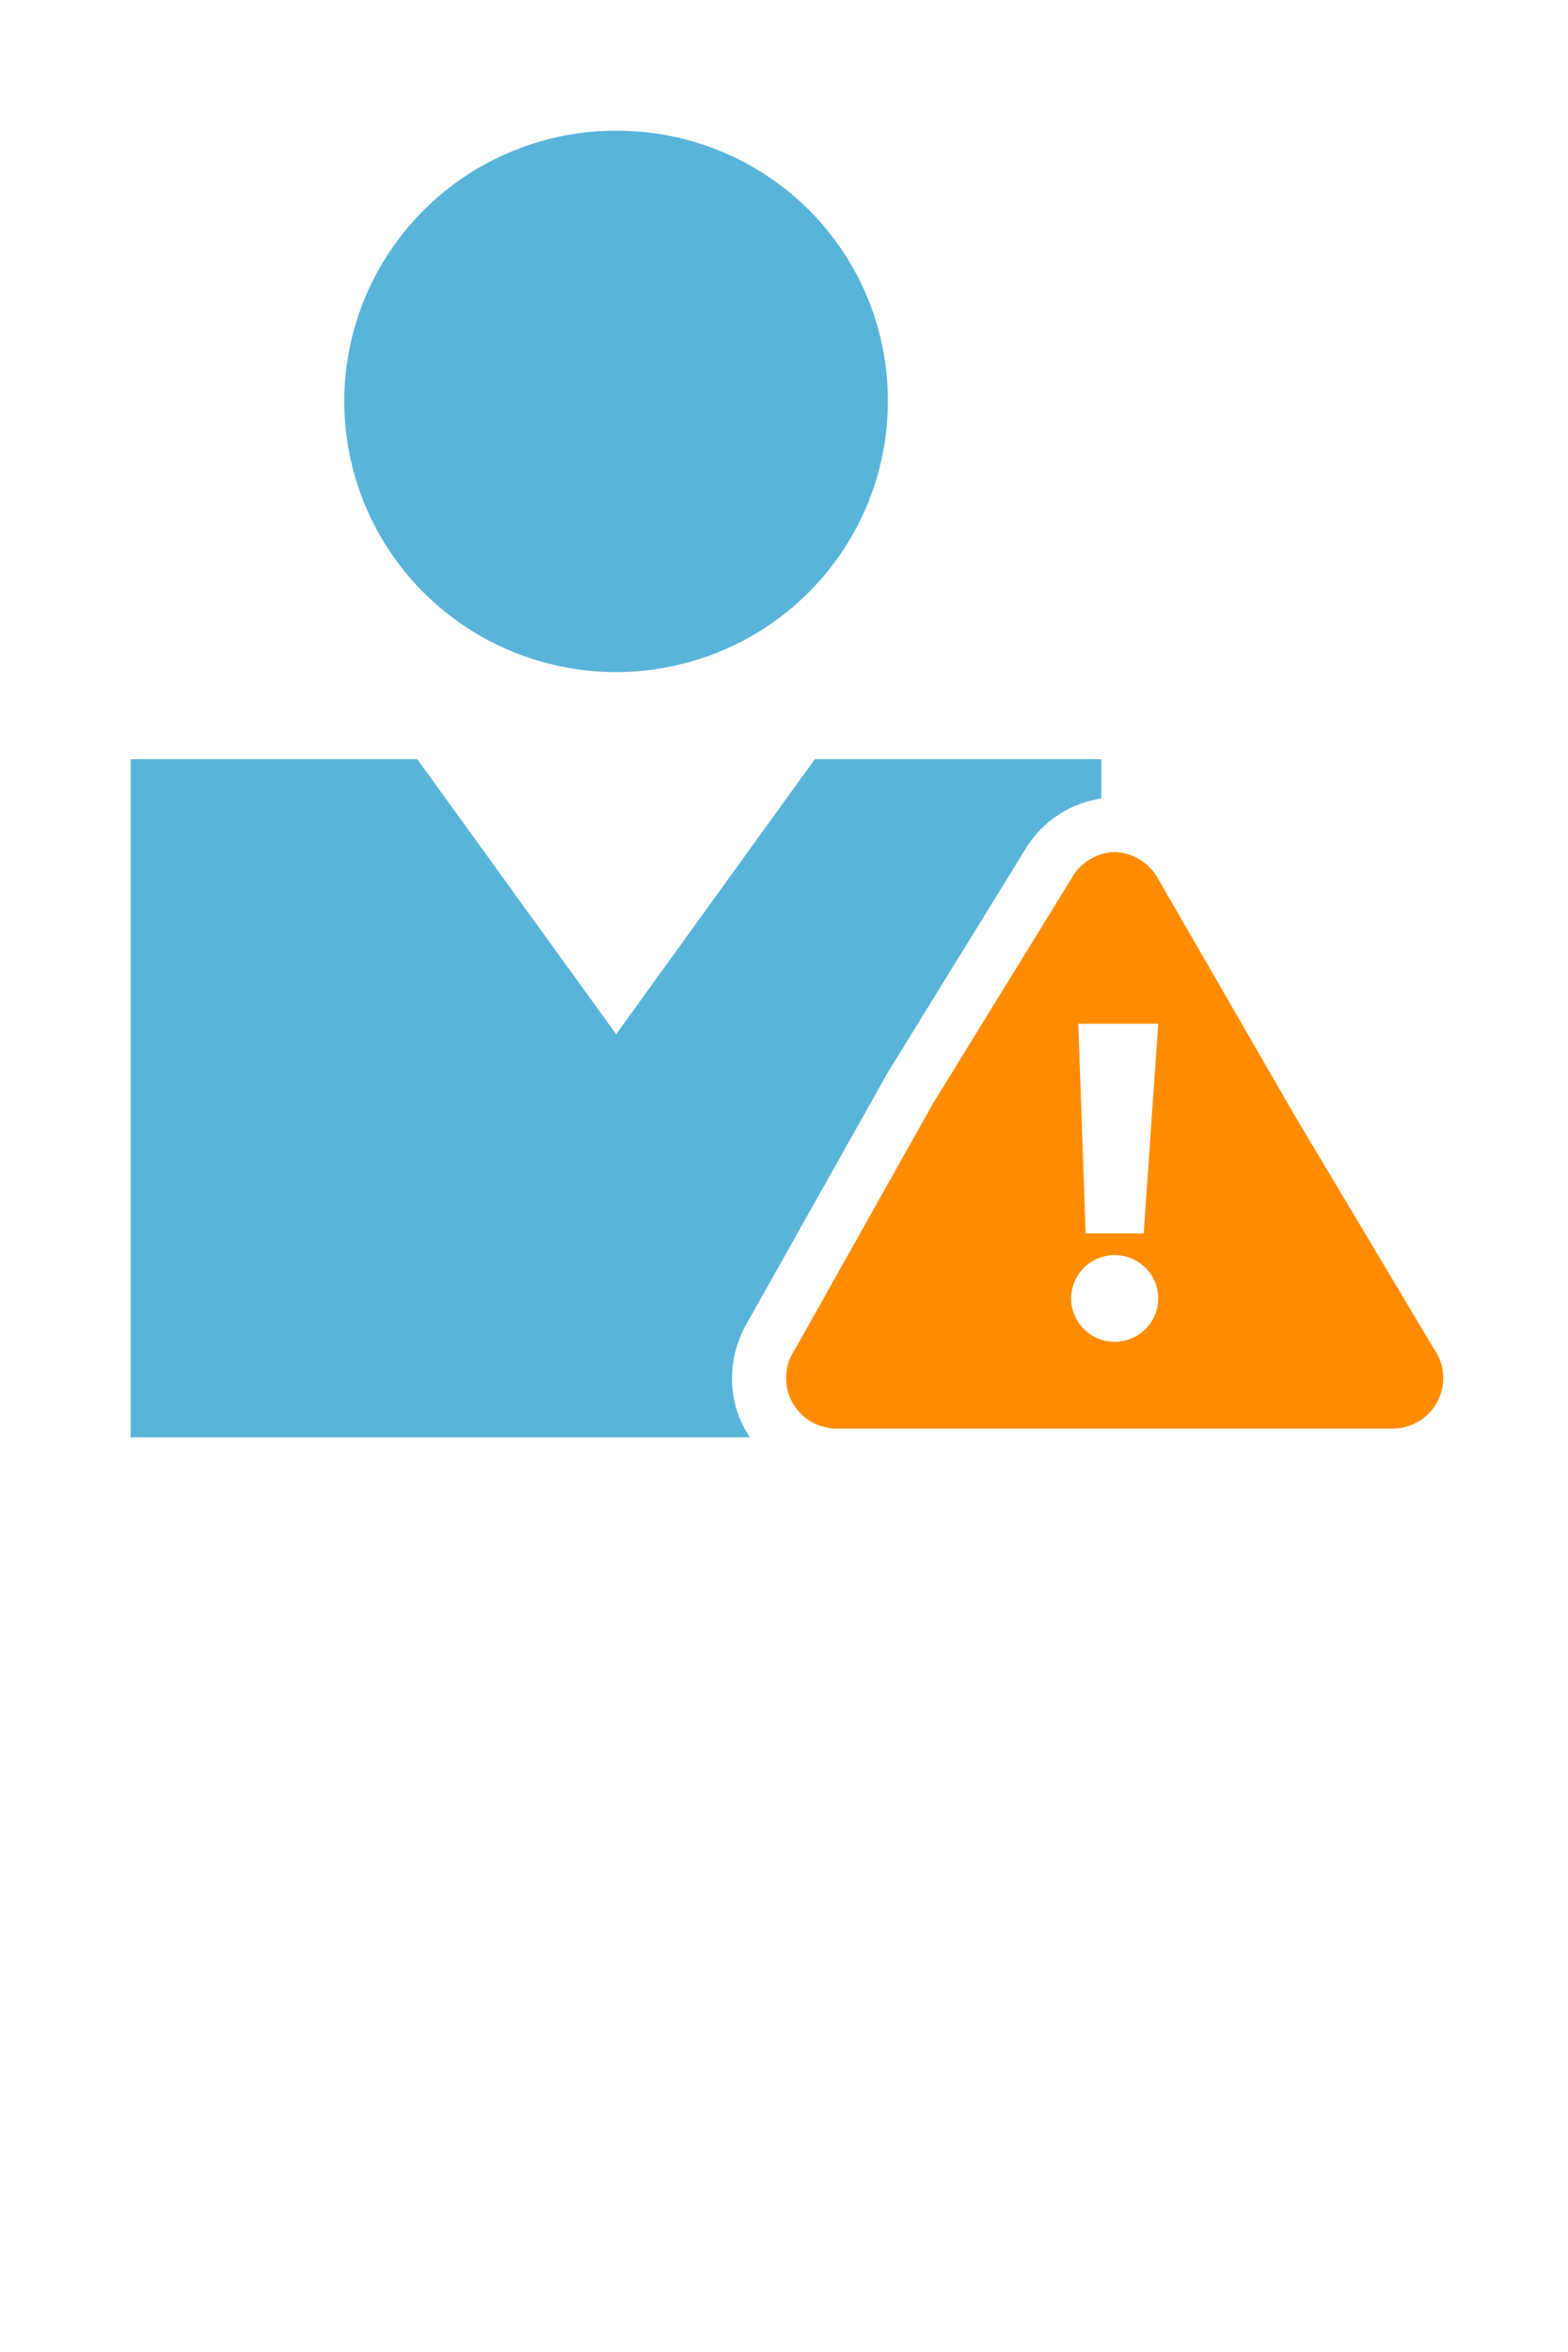 <?xml version="1.0" encoding="UTF-8" standalone="no"?>
<!DOCTYPE svg PUBLIC "-//W3C//DTD SVG 1.1//EN" "http://www.w3.org/Graphics/SVG/1.1/DTD/svg11.dtd">
<!-- Generated by Microsoft Visio, SVG Export Azure Active Directory Risky user.svg Page-1 -->
<svg xmlns="http://www.w3.org/2000/svg" xmlns:xlink="http://www.w3.org/1999/xlink" xmlns:ev="http://www.w3.org/2001/xml-events"
		width="0.945in" height="1.417in" viewBox="0 0 68.049 102.047" xml:space="preserve" color-interpolation-filters="sRGB"
		class="st3">
	<style type="text/css">
	<![CDATA[
		.st1 {fill:#59b4d9;stroke:none;stroke-linecap:butt;stroke-width:0.489}
		.st2 {fill:#ff8c00;stroke:none;stroke-linecap:butt;stroke-width:0.489}
		.st3 {fill:none;fill-rule:evenodd;font-size:12px;overflow:visible;stroke-linecap:square;stroke-miterlimit:3}
	]]>
	</style>

	<g>
		<title>Page-1</title>
		<g id="group4180-1" transform="translate(5.669,-39.685)">
			<title>Azure-Active-Directory-Risky-User</title>
			<g id="group4181-2">
				<title>g11</title>
				<g id="shape4182-3" transform="translate(9.272,-33.203)">
					<title>path5</title>
					<path d="M23.59 90.2 A11.796 11.745 0 0 1 11.9 102.05 A11.796 11.745 0 0 1 0 90.4 A11.796 11.745 0 0 1
								 11.69 78.56 L11.79 78.56 A11.744 11.693 0 0 1 23.59 90.2 L23.59 90.2 Z" class="st1"/>
				</g>
				<g id="shape4183-5" transform="translate(28.718,-0.374)">
					<title>path7</title>
					<path d="M27.85 98.59 L21.86 88.56 L15.88 78.2 A2.227 2.218 -180 0 0 13.99 77.03 A2.228 2.219 -180 0 0
								 12.1 78.2 L6.11 87.93 L0.12 98.6 A2.21 2.2 -180 0 0 2.01 102.05 L25.96 102.05 A2.21 2.2
								 -180 0 0 27.85 98.59 ZM14.3 84.48 L15.88 84.48 L15.25 93.58 L12.73 93.58 L12.41 84.48 L14.3 84.48
								 ZM13.99 98.28 A1.89 1.882 0 0 1 12.1 96.4 A1.89 1.882 0 0 1 13.99 94.52 A1.89 1.882
								 0 0 1 15.88 96.4 A1.89 1.882 0 0 1 13.99 98.28 Z" class="st2"/>
				</g>
				<g id="shape4184-7">
					<title>path9</title>
					<path d="M26.69 101.75 A4.574 4.554 0 0 1 26.1 99.4 A4.902 4.881 0 0 1 26.78 97.04 L32.76 86.4 L32.78
								 86.36 L32.8 86.32 L38.79 76.6 A4.666 4.646 0 0 1 42.13 74.33 L42.13 72.63 L29.69 72.63 L21.07
								 84.56 L12.44 72.63 L0 72.63 L0 102.05 L26.88 102.05 C26.82 101.95 26.75 101.86 26.69 101.75 Z"
							class="st1"/>
				</g>
			</g>
		</g>
	</g>
</svg>

